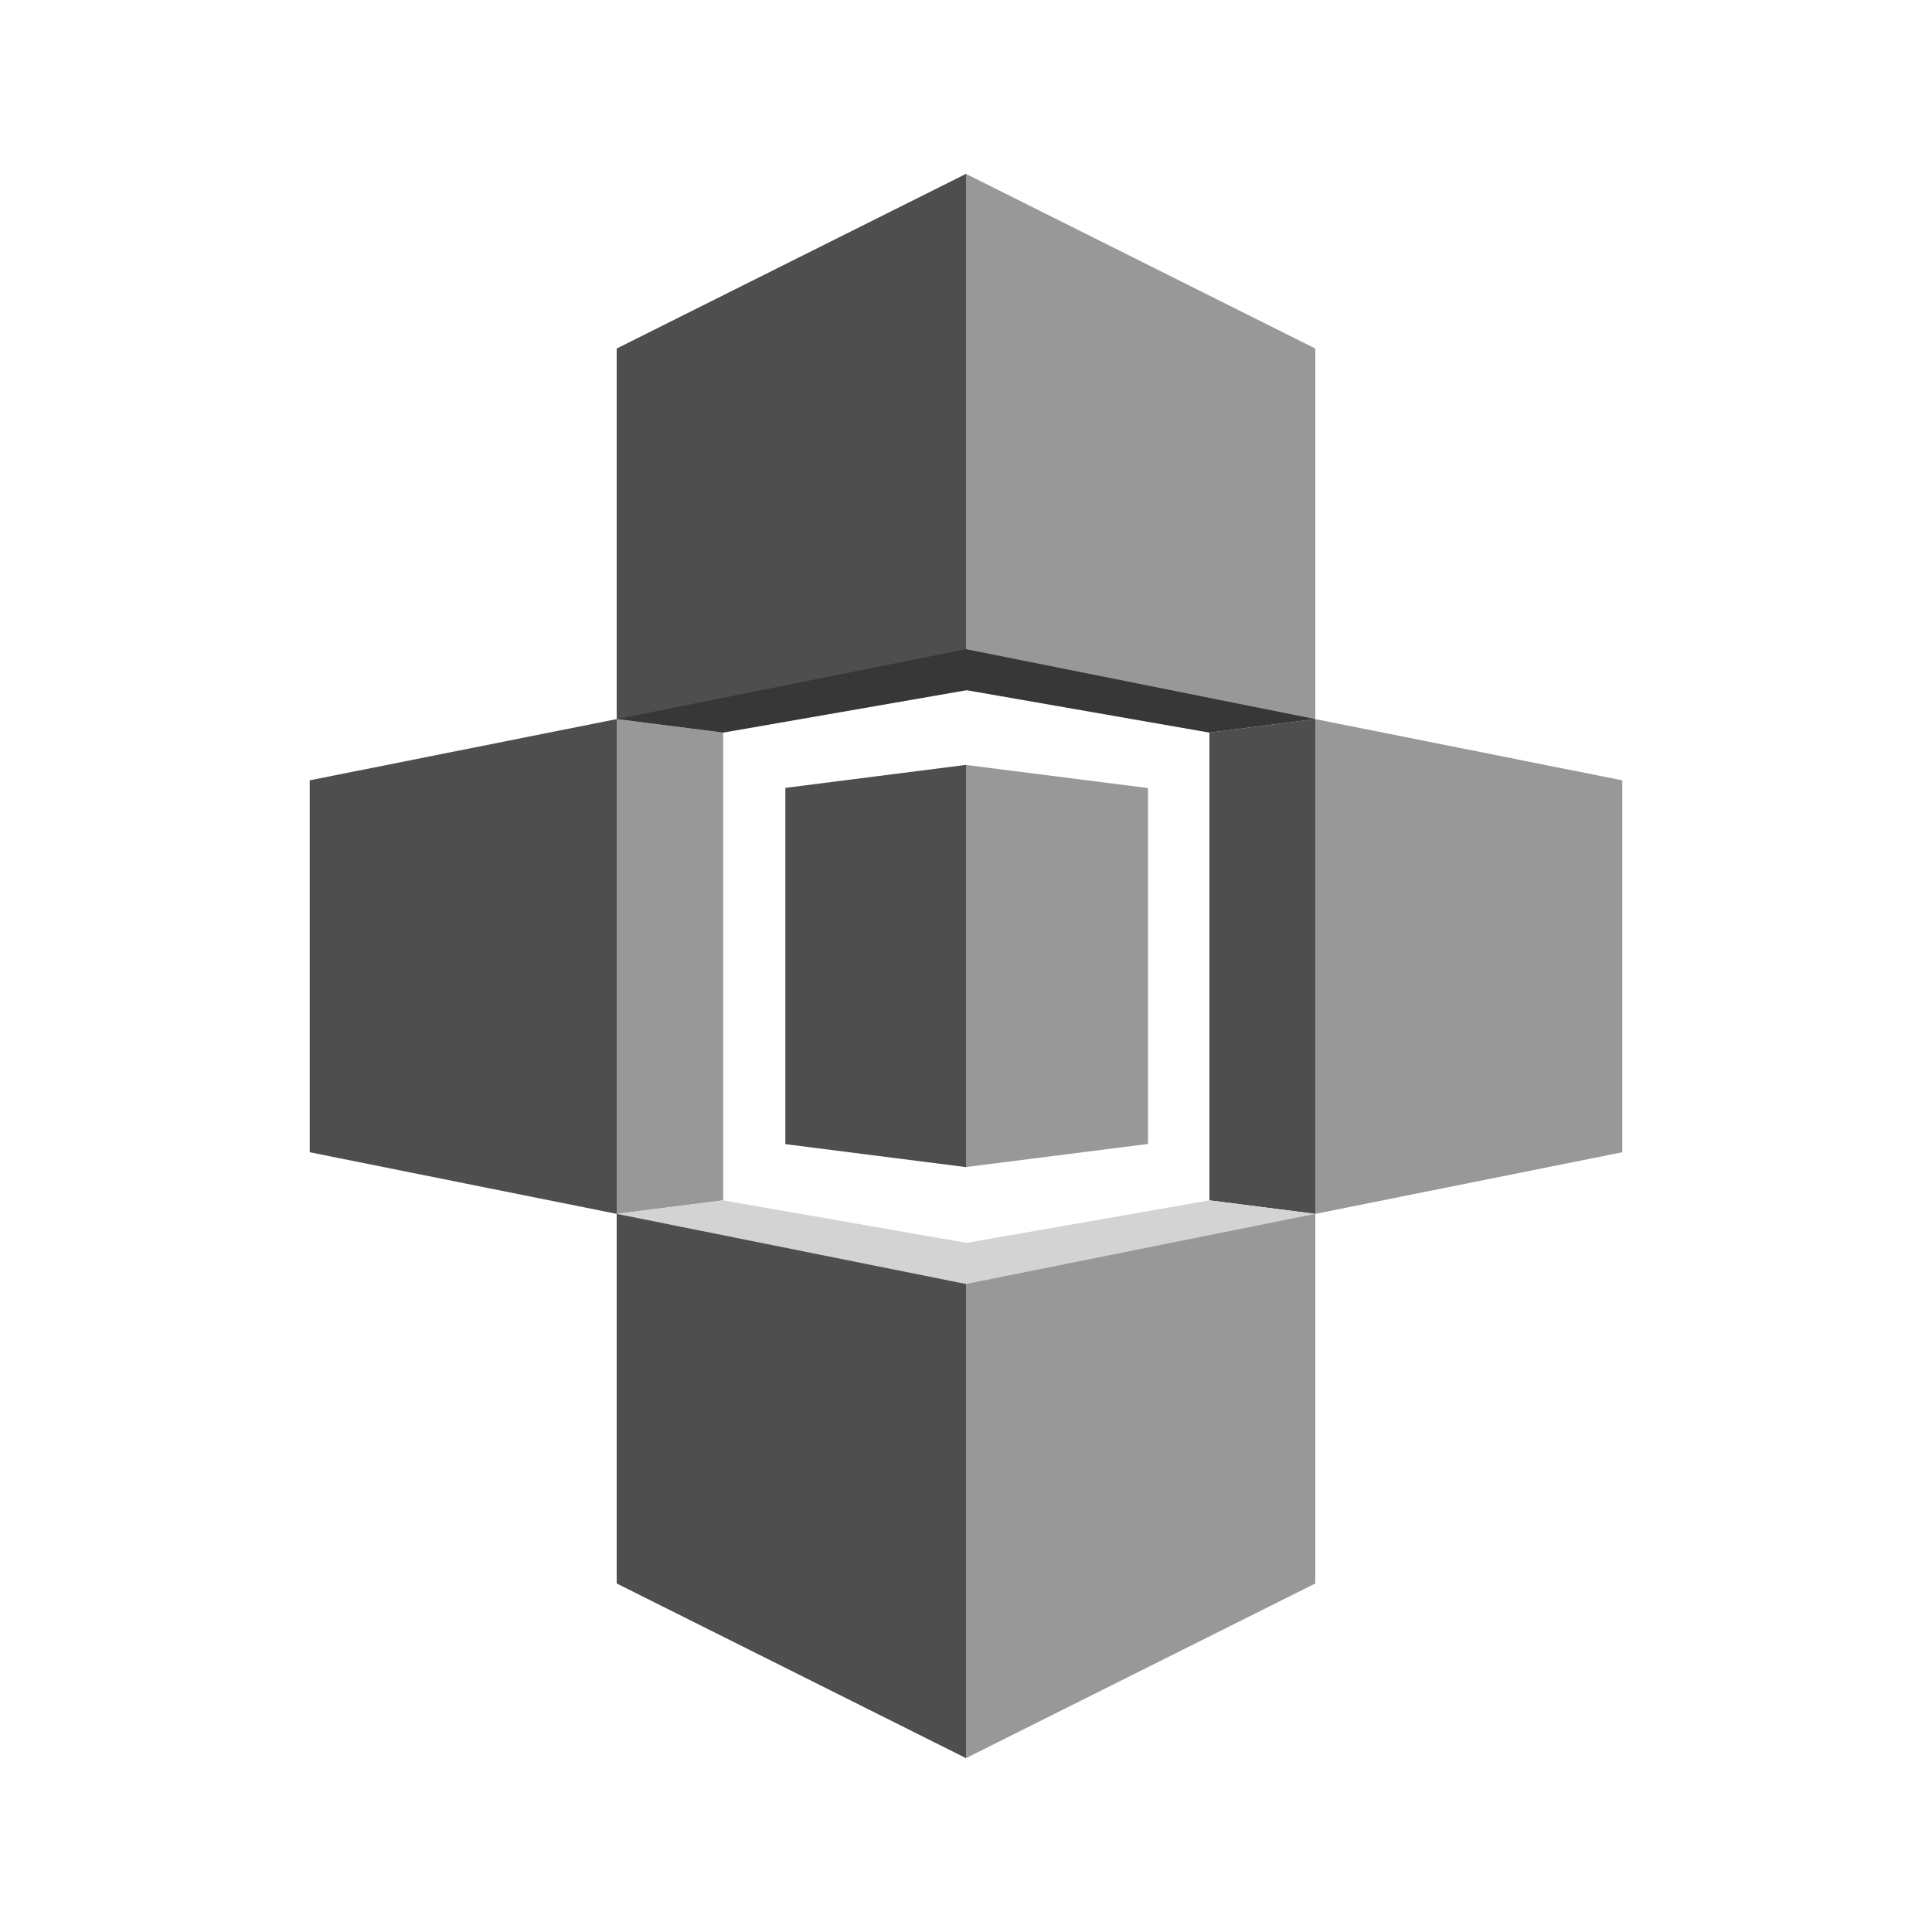 <svg id="Layer_1" data-name="Layer 1" xmlns="http://www.w3.org/2000/svg" width="100" height="100" viewBox="0 0 100 100">
  <title>InternetOfThings_GRAYSCALE</title>
  <g>
    <polygon points="68.08 62.83 62.6 62.13 62.6 37.92 68.08 37.22 83.45 50.64 68.08 62.83" fill="#4e4e4e"/>
    <polygon points="31.92 62.83 37.43 62.13 37.43 37.92 31.92 37.22 17.04 50.02 31.92 62.83" fill="#989898"/>
    <polygon points="59.42 59.21 49.97 60.41 40.96 49.64 49.97 39.59 59.42 40.79 59.42 59.21" fill="#989898"/>
    <polygon points="83.97 59.64 68.08 62.83 68.08 37.22 83.97 40.39 83.97 59.64" fill="#989898"/>
    <polygon points="40.65 59.22 50 60.41 50 39.59 40.65 40.78 40.65 59.22" fill="#4e4e4e"/>
    <polygon points="55.7 34.74 37.43 37.92 31.92 37.22 50 9 55.7 34.74" fill="#373737"/>
    <polygon points="68.08 37.22 62.6 37.92 44.33 34.73 50 9 68.08 37.22" fill="#373737"/>
    <polygon points="68.08 62.83 62.6 62.13 44.33 65.33 50 91 68.08 62.83" fill="#d3d3d3"/>
    <polygon points="55.7 65.32 37.43 62.13 31.92 62.83 50 91 55.7 65.32" fill="#d3d3d3"/>
    <polygon points="68.08 37.22 50 33.6 33.49 25.09 50 9 68.08 18.04 68.08 37.22" fill="#989898"/>
    <polygon points="68.08 81.96 50 91 33.98 75.34 50 66.46 68.08 62.83 68.08 81.96" fill="#989898"/>
    <polygon points="31.92 37.22 50 33.6 50 9 31.92 18.04 31.92 37.22" fill="#4e4e4e"/>
    <polygon points="16.03 59.64 31.92 62.83 31.92 37.22 16.03 40.39 16.03 59.64" fill="#4e4e4e"/>
    <polygon points="31.92 81.96 50 91 50 66.46 31.92 62.83 31.92 81.96" fill="#4e4e4e"/>
  </g>
</svg>
